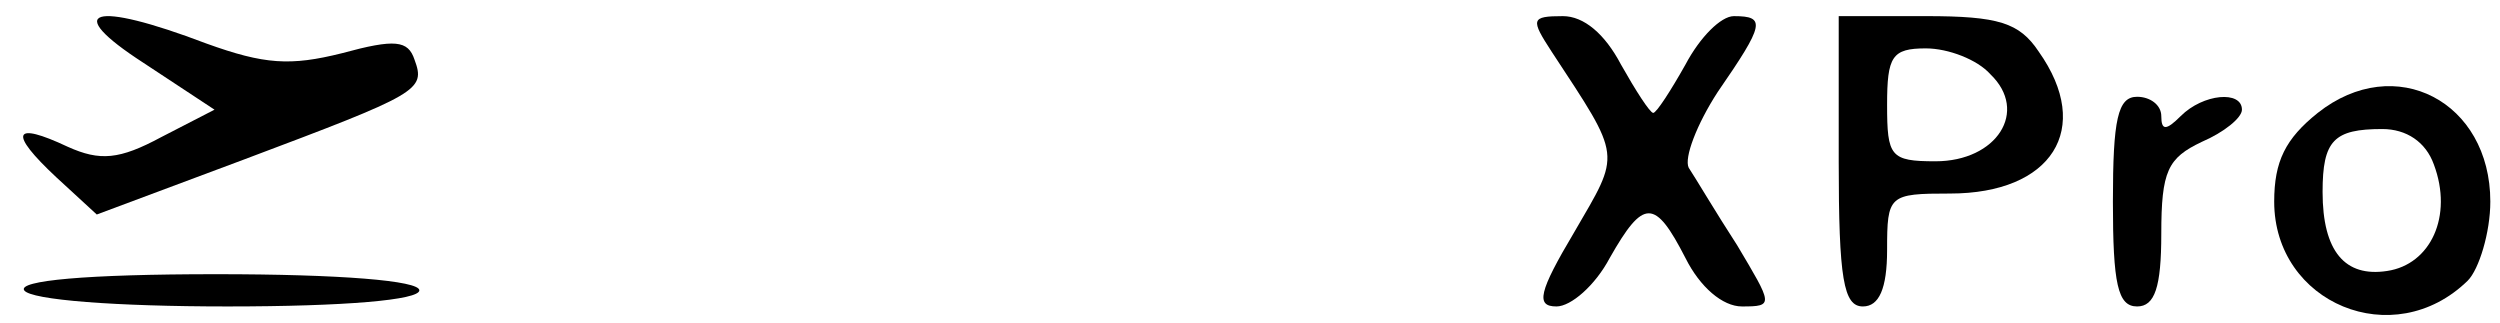 <?xml version="1.0" standalone="no"?>
<!DOCTYPE svg PUBLIC "-//W3C//DTD SVG 20010904//EN"
 "http://www.w3.org/TR/2001/REC-SVG-20010904/DTD/svg10.dtd">
<svg version="1.0" xmlns="http://www.w3.org/2000/svg"
 width="155pt" height="20pt" viewBox="0 0 155 20"
 preserveAspectRatio="xMidYMid meet">

<g transform="translate(0,20) scale(0.1,-0.1)"
fill="#000000" stroke="none">
<path d="M89 161 l44 -29 -33 -17 c-26 -14 -38 -15 -58 -6 -34 16 -37 9 -7
-19 l25 -23 91 34 c109 41 113 43 106 62 -4 12 -12 13 -45 4 -32 -8 -48 -7
-84 6 -71 27 -90 21 -39 -12z"/>
<path d="M962 168 c44 -67 43 -62 14 -112 -22 -37 -24 -46 -11 -46 9 0 24 13
33 30 21 37 28 37 47 0 9 -18 23 -30 35 -30 20 0 19 1 -3 38 -13 20 -26 42
-30 48 -3 6 5 27 18 47 29 42 30 47 10 47 -8 0 -21 -13 -30 -30 -9 -16 -18
-30 -20 -30 -2 0 -11 14 -20 30 -10 19 -23 30 -36 30 -20 0 -20 -2 -7 -22z"/>
<path d="M1140 100 c0 -73 3 -90 15 -90 10 0 15 11 15 35 0 34 1 35 39 35 63
0 89 40 55 88 -12 18 -25 22 -70 22 l-54 0 0 -90z m94 54 c24 -23 4 -54 -34
-54 -28 0 -30 3 -30 35 0 30 3 35 24 35 14 0 32 -7 40 -16z"/>
<path d="M1437 130 c-20 -16 -27 -30 -27 -55 0 -63 74 -94 120 -49 7 7 14 30
14 49 0 62 -59 93 -107 55z m72 -32 c12 -32 -2 -62 -29 -66 -26 -4 -40 12 -40
49 0 32 7 39 37 39 15 0 27 -8 32 -22z"/>
<path d="M1310 75 c0 -51 3 -65 15 -65 11 0 15 12 15 45 0 39 4 47 25 57 14 6
25 15 25 20 0 12 -24 10 -38 -4 -9 -9 -12 -9 -12 0 0 7 -7 12 -15 12 -12 0
-15 -14 -15 -65z"/>
<path d="M15 20 c4 -6 57 -10 126 -10 73 0 119 4 119 10 0 6 -49 10 -126 10
-81 0 -123 -4 -119 -10z"/>
</g>
</svg>

